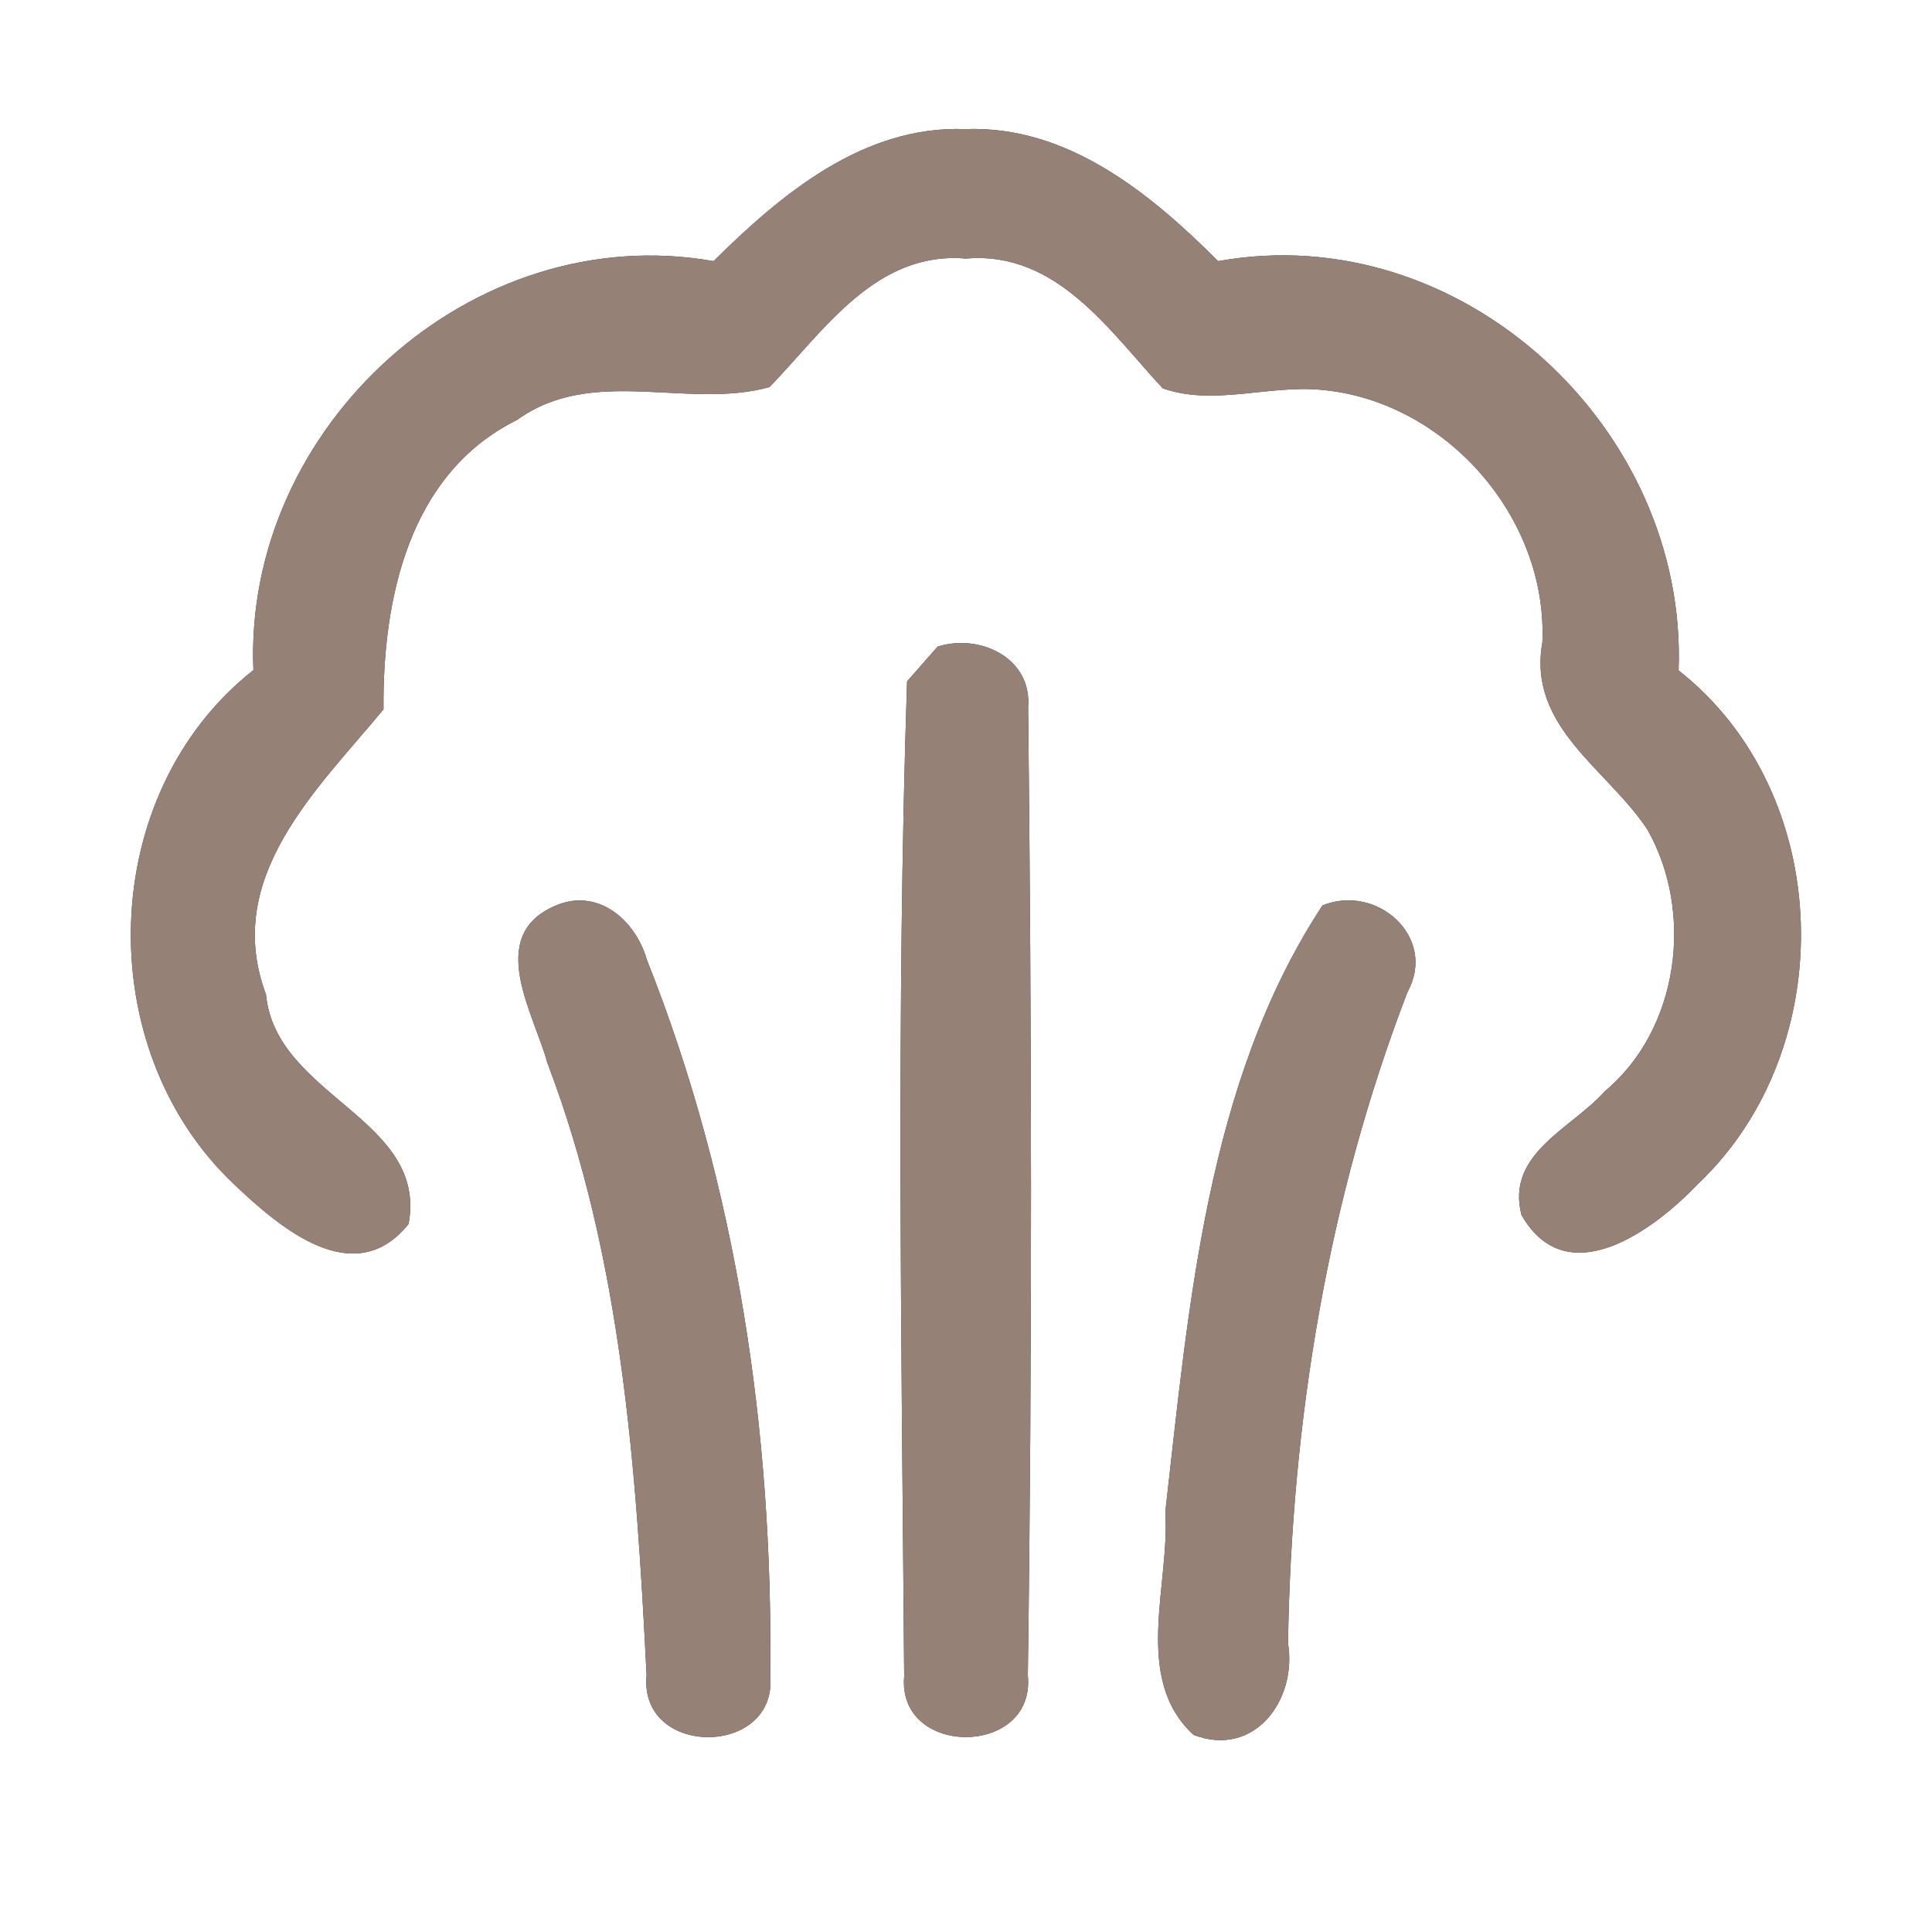 <?xml version="1.0" encoding="UTF-8" ?>
<!DOCTYPE svg PUBLIC "-//W3C//DTD SVG 1.1//EN" "http://www.w3.org/Graphics/SVG/1.1/DTD/svg11.dtd">
<svg width="60pt" height="60pt" viewBox="0 0 60 60" version="1.1" xmlns="http://www.w3.org/2000/svg">
<rect x="0" y="0" width="60" height="60" fill="#333333" stroke="none"/>
<g id="#ffffffff">
<path fill="#ffffff" opacity="1.00" d=" M 0.00 0.00 L 60.00 0.00 L 60.00 60.00 L 0.00 60.00 L 0.00 0.00 M 22.16 8.11 C 14.65 6.78 7.55 13.27 7.87 20.81 C 3.00 24.65 2.81 32.56 7.26 36.77 C 8.68 38.12 11.00 40.12 12.69 38.01 C 13.29 34.73 8.56 34.06 8.26 30.88 C 6.90 27.25 9.85 24.52 11.91 22.03 C 11.88 18.61 12.69 14.71 16.06 13.04 C 18.41 11.34 21.37 12.73 23.90 12.02 C 25.59 10.27 27.20 7.79 30.00 8.03 C 32.81 7.79 34.44 10.26 36.11 12.06 C 37.70 12.62 39.42 11.94 41.07 12.11 C 44.91 12.47 48.07 16.08 47.90 19.95 C 47.43 22.58 49.92 23.88 51.16 25.76 C 52.62 28.33 52.15 31.96 49.84 33.89 C 48.81 35.05 46.76 35.82 47.25 37.73 C 48.66 40.21 51.37 38.20 52.73 36.77 C 57.18 32.56 57.00 24.65 52.13 20.82 C 52.42 13.28 45.36 6.75 37.83 8.11 C 35.72 6.00 33.15 3.89 29.98 4.01 C 26.82 3.89 24.27 6.02 22.16 8.11 M 29.12 20.08 C 28.88 20.35 28.41 20.89 28.17 21.16 C 27.83 31.44 28.00 41.77 28.08 52.06 C 27.86 54.59 32.17 54.57 31.92 52.03 C 32.06 42.01 32.04 31.98 31.93 21.96 C 32.05 20.43 30.43 19.67 29.12 20.08 M 17.22 28.14 C 15.08 29.08 16.58 31.47 17.00 33.01 C 19.31 39.08 19.76 45.60 20.08 52.02 C 19.83 54.60 24.16 54.58 23.92 52.03 C 24.01 44.50 22.89 36.84 20.09 29.81 C 19.74 28.57 18.55 27.54 17.22 28.14 M 41.07 28.12 C 37.47 33.60 36.92 40.56 36.19 46.95 C 36.34 49.21 35.16 52.13 37.07 53.88 C 38.96 54.60 40.29 52.79 40.00 51.03 C 40.11 44.13 41.23 37.26 43.71 30.81 C 44.65 29.10 42.75 27.43 41.07 28.12 Z" />
</g>
<g id="#000000ff">
<path fill="#968176" opacity="1.00" d=" M 22.16 8.11 C 24.27 6.02 26.82 3.89 29.98 4.01 C 33.15 3.89 35.72 6.00 37.83 8.11 C 45.36 6.75 52.42 13.28 52.13 20.82 C 57.00 24.65 57.18 32.56 52.73 36.77 C 51.37 38.20 48.66 40.21 47.25 37.73 C 46.76 35.82 48.81 35.05 49.84 33.89 C 52.15 31.96 52.62 28.33 51.16 25.76 C 49.92 23.88 47.43 22.58 47.90 19.95 C 48.07 16.08 44.91 12.47 41.07 12.11 C 39.42 11.94 37.70 12.62 36.11 12.06 C 34.44 10.26 32.81 7.79 30.00 8.03 C 27.20 7.79 25.59 10.27 23.90 12.02 C 21.37 12.73 18.41 11.34 16.06 13.04 C 12.69 14.71 11.88 18.61 11.91 22.03 C 9.85 24.52 6.90 27.25 8.26 30.88 C 8.56 34.06 13.29 34.73 12.69 38.01 C 11.00 40.12 8.68 38.12 7.26 36.77 C 2.81 32.56 3.00 24.65 7.87 20.81 C 7.55 13.27 14.65 6.78 22.16 8.11 Z" />
<path fill="#968176" opacity="1.00" d=" M 29.12 20.08 C 30.43 19.67 32.05 20.43 31.93 21.96 C 32.04 31.98 32.06 42.01 31.92 52.03 C 32.17 54.57 27.86 54.59 28.08 52.06 C 28.00 41.77 27.83 31.44 28.17 21.16 C 28.41 20.89 28.88 20.35 29.12 20.08 Z" />
<path fill="#968176" opacity="1.00" d=" M 17.22 28.14 C 18.55 27.54 19.74 28.57 20.09 29.81 C 22.89 36.84 24.01 44.50 23.92 52.03 C 24.16 54.58 19.83 54.60 20.08 52.02 C 19.76 45.60 19.31 39.08 17.00 33.01 C 16.58 31.47 15.08 29.08 17.22 28.14 Z" />
<path fill="#968176" opacity="1.00" d=" M 41.07 28.12 C 42.75 27.43 44.65 29.10 43.71 30.81 C 41.23 37.26 40.11 44.13 40.00 51.03 C 40.29 52.79 38.96 54.60 37.07 53.88 C 35.16 52.13 36.34 49.21 36.19 46.95 C 36.92 40.56 37.47 33.60 41.07 28.12 Z" />
</g>
</svg>

